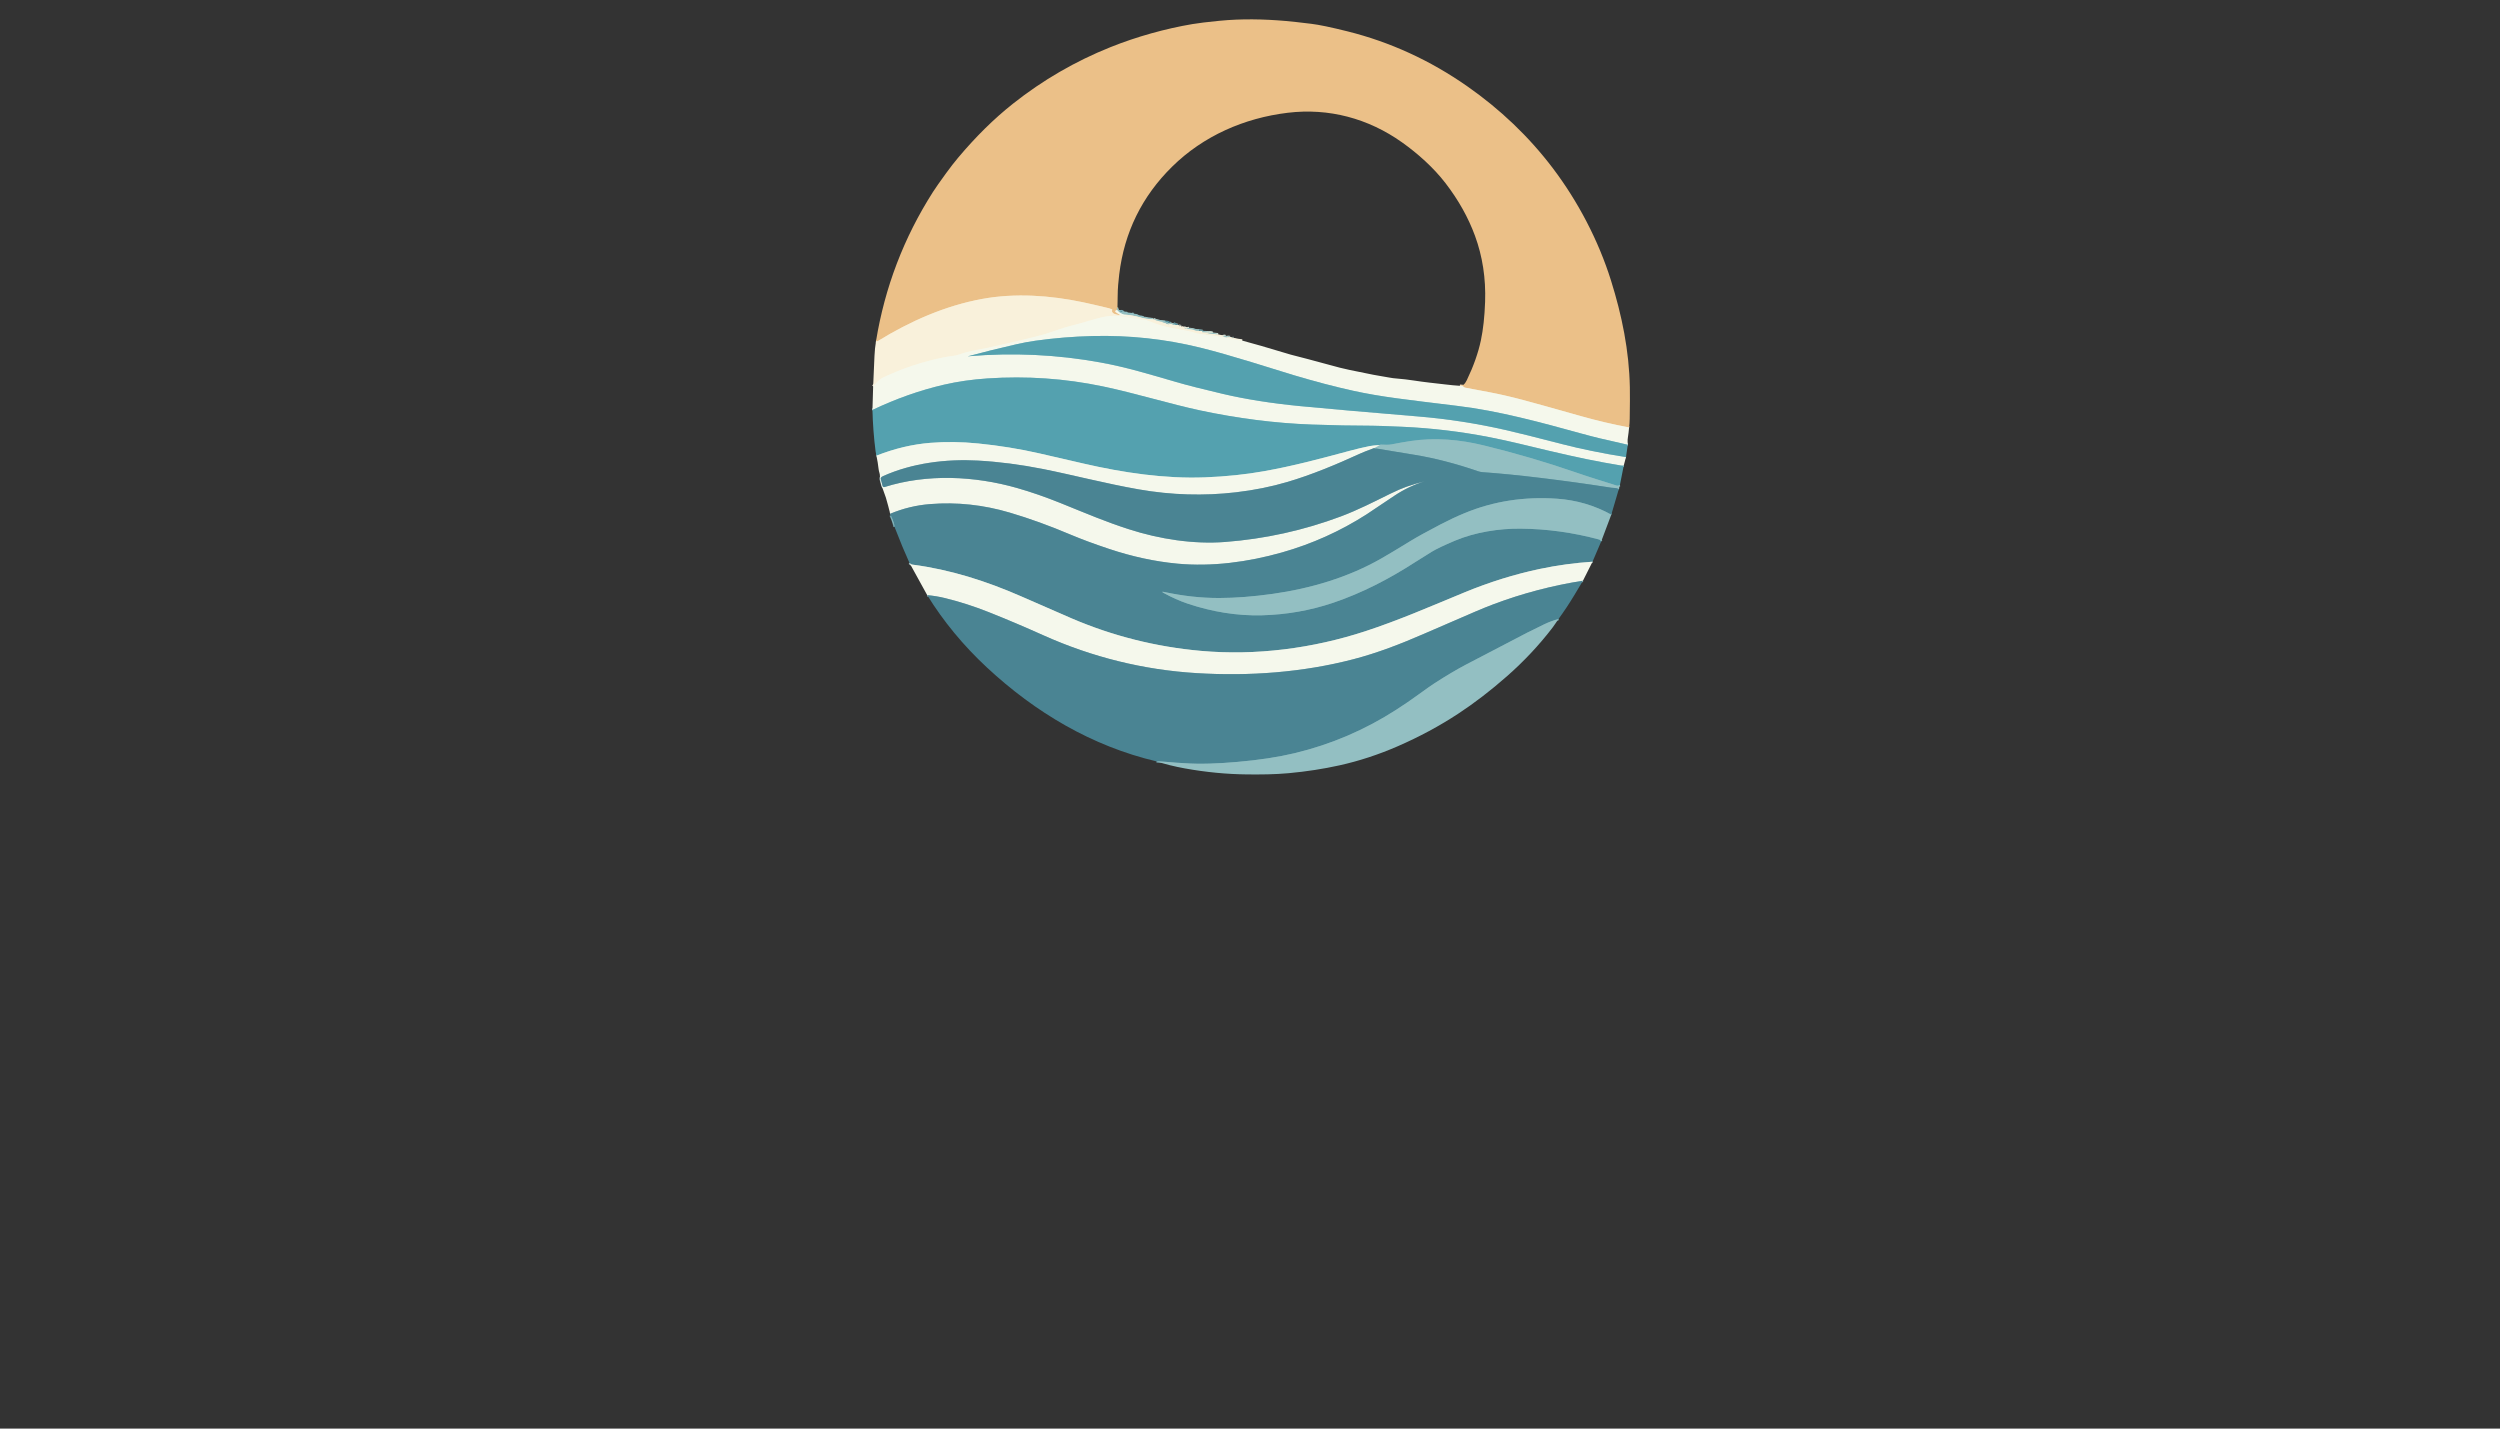 <?xml version="1.0" encoding="utf-8"?>
<svg xmlns="http://www.w3.org/2000/svg" width="490pt" height="280pt" viewBox="0 0 490 280" version="1.1" xmlns:xlink="http://www.w3.org/1999/xlink">
	<rect x="0" y="0" width="490" height="280" fill="#333333" stroke="none"/>
	<g id="surface2">
		<path vector-effect="non-scaling-stroke" d="M 319.303 83.778 Q 314.565 82.89 309.922 81.577 Q 301.552 79.207 298.628 78.428 Q 294.886 77.428 291.67 76.832 Q 288.117 76.172 287.161 75.978 Q 286.929 75.931 286.77 75.732 Q 286.713 75.659 286.618 75.652 L 286.136 75.618" style="fill:none;stroke-width:0.50;stroke:#f0dcba;"/>
		<path vector-effect="non-scaling-stroke" d="M 219.023 60.233 L 218.829 60.58 Q 218.78 60.663 218.863 60.612 L 218.905 60.584 Q 219.03 60.504 218.979 60.642 L 218.935 60.758" style="fill:none;stroke-width:0.50;stroke:#bfc0a5;"/>
		<path vector-effect="non-scaling-stroke" d="M 218.935 60.758 Q 218.586 60.834 218.601 61.06 C 218.605 61.109 218.632 61.153 218.674 61.179 L 219.618 61.783" style="fill:none;stroke-width:0.50;stroke:#f0dcba;"/>
		<path vector-effect="non-scaling-stroke" d="M 219.618 61.783 C 219.047 61.722 217.706 61.544 217.991 60.743 Q 218.023 60.656 217.935 60.621 Q 217.514 60.453 217.347 60.413 Q 214.107 59.631 212.266 59.242 C 205.823 57.884 198.98 57.406 192.519 58.589 C 185.287 59.914 178.392 62.942 172.072 66.841 Q 171.951 66.917 171.698 66.869" style="fill:none;stroke-width:0.50;stroke:#f2d9b2;"/>
		<path vector-effect="non-scaling-stroke" d="M 226.035 62.572 Q 224.646 62.538 223.762 62.283 Q 221.817 61.72 220.301 61.669" style="fill:none;stroke-width:0.50;stroke:#c6d8cf;"/>
		<path vector-effect="non-scaling-stroke" d="M 220.301 61.669 Q 219.44 61.377 218.935 60.758" style="fill:none;stroke-width:0.50;stroke:#c4dcd7;"/>
		<path vector-effect="non-scaling-stroke" d="M 220.301 61.669 C 221.089 61.961 222.113 62.08 222.719 62.223 C 223.62 62.433 224.233 62.543 224.969 62.82 C 226.05 63.23 227.06 63.619 228.168 63.908 C 230.329 64.469 232.617 64.67 234.173 65.192 Q 234.634 65.346 235.093 65.403 Q 237.447 65.687 239.779 66.044" style="fill:none;stroke-width:0.50;stroke:#f7f5e4;"/>
		<path vector-effect="non-scaling-stroke" d="M 239.779 66.044 L 240.432 66.095" style="fill:none;stroke-width:0.50;stroke:#c4dcd7;"/>
		<path vector-effect="non-scaling-stroke" d="M 240.432 66.095 Q 241.934 66.588 243.475 66.755" style="fill:none;stroke-width:0.50;stroke:#f7f5e4;"/>
		<path vector-effect="non-scaling-stroke" d="M 319.047 87.176 Q 316.32 86.571 313.615 85.926 Q 311.915 85.52 309.947 84.977 C 302.024 82.793 293.799 80.534 285.591 79.547 Q 277.852 78.617 273.91 78.088 Q 269.056 77.435 265.281 76.604 Q 259.843 75.409 253.5 73.512 C 249.822 72.409 241.346 69.637 235.214 68.131 Q 224.9 65.594 214.126 65.864 Q 208.523 66.004 202.949 66.782 Q 201.141 67.034 199.222 67.476 Q 193.825 68.719 189.977 69.766 L 189.785 69.78 Q 189.772 69.782 189.78 69.795 Q 189.783 69.801 189.789 69.806 Q 189.806 69.827 189.844 69.823 Q 202.89 68.712 215.685 71.04 C 220.761 71.962 225.251 73.341 230.501 74.866 Q 233.772 75.817 239.65 77.196 Q 246.399 78.782 254.887 79.604 Q 262.255 80.317 278.017 81.63 Q 286.533 82.338 295.042 84.268 Q 298.514 85.055 306.168 87.043 Q 311.674 88.472 318.688 89.597" style="fill:none;stroke-width:0.50;stroke:#a5cdce;"/>
		<path vector-effect="non-scaling-stroke" d="M 318.255 91.248 Q 317.984 91.288 317.758 91.25 C 312.973 90.457 309.255 89.682 303.513 88.333 C 299.704 87.436 295.939 86.468 292.095 85.715 Q 283.506 84.032 274.834 83.647 Q 270.349 83.448 269.001 83.444 Q 263.334 83.437 257.141 83.213 C 249.816 82.951 242.487 81.983 235.288 80.454 C 229.376 79.198 222.54 77.073 216.162 75.735 Q 205.03 73.402 193.538 74.172 Q 188.996 74.477 185.002 75.403 Q 177.952 77.039 171 80.348" style="fill:none;stroke-width:0.50;stroke:#a5cdce;"/>
		<path vector-effect="non-scaling-stroke" d="M 219.618 61.783 L 224.168 62.617 Q 224.208 62.625 224.2 62.667 L 224.2 62.669 Q 224.191 62.71 224.151 62.703 Q 221.998 62.316 220.193 62.054 Q 218.22 61.767 216.759 62.035 Q 215.306 62.299 212.769 63.078 C 211.035 63.612 209.263 63.968 207.552 64.57 Q 205.573 65.266 204.929 65.452 Q 201.782 66.359 193.661 68.165 Q 193.646 68.167 191.147 68.649 Q 189.307 69.006 188.222 69.421 C 187.271 69.787 186.347 69.778 185.228 69.998 Q 178.855 71.258 173.095 73.994 C 172.313 74.366 171.732 75.094 171.137 75.709" style="fill:none;stroke-width:0.50;stroke:#f7f5e4;"/>
		<path vector-effect="non-scaling-stroke" d="M 226.06 62.553 Q 227.081 63.041 228.181 63.075 Q 228.185 63.075 228.183 63.082 Q 228.181 63.084 228.181 63.088 Q 228.181 63.092 228.177 63.092 C 228.075 63.096 227.987 63.092 227.896 63.061 Q 227.849 63.044 227.847 63.088 Q 227.845 63.097 227.864 63.133 C 227.881 63.171 227.919 63.194 227.959 63.196 Q 228.35 63.217 228.6 63.405 C 228.786 63.545 229.035 63.549 229.228 63.566 Q 229.228 63.564 229.23 63.564 Q 229.221 63.564 229.211 63.56 Q 229.185 63.547 229.177 63.547 L 228.763 63.456 Q 228.602 63.42 228.765 63.393 Q 229.221 63.318 229.558 63.483 Q 230.012 63.705 230.251 63.625" style="fill:none;stroke-width:0.50;stroke:#c6d8cf;"/>
		<path vector-effect="non-scaling-stroke" d="M 230.251 63.625 L 230.919 63.701" style="fill:none;stroke-width:0.50;stroke:#a2bbb7;"/>
		<path vector-effect="non-scaling-stroke" d="M 233.074 64.285 L 232.552 64.418 C 232.495 64.433 232.435 64.408 232.402 64.357 Q 232.332 64.245 232.256 64.238 Q 231.985 64.209 232.224 64.338 Q 232.556 64.519 232.9 64.501 C 233.201 64.486 233.395 64.511 233.657 64.549 Q 233.827 64.572 234.186 64.727 Q 234.575 64.894 235.051 64.847" style="fill:none;stroke-width:0.50;stroke:#c6d8cf;"/>
		<path vector-effect="non-scaling-stroke" d="M 235.051 64.847 L 235.713 64.854" style="fill:none;stroke-width:0.50;stroke:#a2bbb7;"/>
		<path vector-effect="non-scaling-stroke" d="M 235.713 64.854 Q 235.687 64.959 235.611 65.031 Q 235.539 65.095 235.635 65.099 L 237.5 65.154" style="fill:none;stroke-width:0.50;stroke:#c6d8cf;"/>
		<path vector-effect="non-scaling-stroke" d="M 237.749 65.207 L 236.637 65.321 C 236.637 65.321 236.637 65.321 236.637 65.321 C 236.637 65.323 236.637 65.323 236.637 65.323 L 238.755 65.53" style="fill:none;stroke-width:0.50;stroke:#c6d8cf;"/>
		<path vector-effect="non-scaling-stroke" d="M 240.159 65.85 Q 239.927 65.809 239.779 65.873 Q 239.663 65.924 239.791 65.932 Q 239.976 65.941 240.117 65.962 Q 240.297 65.987 240.109 65.989 Q 239.982 65.991 239.779 66.044" style="fill:none;stroke-width:0.50;stroke:#c6d8cf;"/>
		<path vector-effect="non-scaling-stroke" d="M 240.785 66.008 Q 240.787 66.025 240.789 66.042" style="fill:none;stroke-width:0.50;stroke:#6fa2ab;"/>
		<path vector-effect="non-scaling-stroke" d="M 240.789 66.042 Q 240.57 66.033 240.432 66.095" style="fill:none;stroke-width:0.50;stroke:#c6d8cf;"/>
		<path vector-effect="non-scaling-stroke" d="M 240.789 66.042 Q 240.925 66.015 241.058 66.082" style="fill:none;stroke-width:0.50;stroke:#a2bbb7;"/>
		<path vector-effect="non-scaling-stroke" d="M 241.546 66.22 L 241.722 66.272" style="fill:none;stroke-width:0.50;stroke:#a2bbb7;"/>
		<path vector-effect="non-scaling-stroke" d="M 317.502 95.069 L 317.111 95.196 Q 317.026 95.223 316.941 95.196 C 313.859 94.221 311.824 93.614 308.839 92.585 Q 300.081 89.563 290.83 87.303 C 286.09 86.144 281.309 85.721 276.486 86.44 Q 274.874 86.681 272.764 87.093 C 272.136 87.214 271.451 87.176 270.806 87.144 Q 270.46 87.127 270.434 87.229" style="fill:none;stroke-width:0.50;stroke:#74b0b9;"/>
		<path vector-effect="non-scaling-stroke" d="M 270.434 87.229 Q 269.108 87.305 268.474 87.432 Q 266.634 87.797 264.474 88.379 C 258.76 89.922 253.525 91.322 247.788 92.35 Q 242.377 93.32 236.178 93.562 C 228.365 93.868 220.153 92.659 212.414 90.87 Q 205.679 89.312 203.74 88.87 Q 197.906 87.539 191.738 86.922 Q 186.848 86.43 182.346 86.797 Q 177.069 87.224 171.78 89.311" style="fill:none;stroke-width:0.50;stroke:#a5cdce;"/>
		<path vector-effect="non-scaling-stroke" d="M 235.025 64.558 Q 235.081 64.771 235.051 64.847" style="fill:none;stroke-width:0.50;stroke:#6fa2ab;"/>
		<path vector-effect="non-scaling-stroke" d="M 228.54 62.959 Q 228.481 63.029 228.374 63.039 Q 228.321 63.044 228.374 63.056 Q 228.445 63.071 228.553 63.105 C 228.695 63.151 228.803 63.099 228.965 63.19 Q 229.092 63.263 228.947 63.287 Q 228.873 63.299 228.832 63.31 Q 228.72 63.34 228.837 63.333 L 229.45 63.295" style="fill:none;stroke-width:0.50;stroke:#6fa2ab;"/>
		<path vector-effect="non-scaling-stroke" d="M 230.035 63.416 Q 230.636 63.577 230.251 63.625" style="fill:none;stroke-width:0.50;stroke:#6fa2ab;"/>
		<path vector-effect="non-scaling-stroke" d="M 317.286 95.87 Q 316.958 95.678 316.552 95.649 Q 315.859 95.6 315.85 95.598 Q 309.035 94.532 301.92 93.667 Q 295.573 92.896 290.591 92.547 C 290.35 92.53 289.997 92.464 289.809 92.399 Q 283.243 90.14 277.389 89.168 Q 273.382 88.504 269.292 87.834" style="fill:none;stroke-width:0.50;stroke:#6fa2ab;"/>
		<path vector-effect="non-scaling-stroke" d="M 269.292 87.834 L 270.434 87.229" style="fill:none;stroke-width:0.50;stroke:#c4dcd7;"/>
		<path vector-effect="non-scaling-stroke" d="M 269.292 87.834 Q 267.423 88.521 266.641 88.88 C 261.843 91.079 257.09 93.056 252.349 94.458 Q 247.581 95.87 242.246 96.492 Q 232.778 97.596 223.206 95.921 C 216.698 94.782 210.291 93.096 204.468 91.935 Q 197.835 90.614 191.641 90.274 C 185.438 89.933 178.779 90.753 173.085 93.318 Q 172.73 93.477 172.632 93.672 C 172.609 93.72 172.603 93.773 172.615 93.822 L 172.986 95.247 C 173.03 95.414 173.203 95.509 173.368 95.458 C 181.701 92.83 191.024 93.274 199.342 95.646 Q 203.459 96.82 207.901 98.615 C 213.568 100.905 216.659 102.241 221.244 103.724 C 227.299 105.682 233.962 106.699 240.115 106.225 Q 251.823 105.326 262.793 101.224 C 266.136 99.973 269.303 98.346 272.5 96.769 Q 274.327 95.868 275.686 95.393 Q 277.499 94.762 279.366 94.3 Q 279.364 94.302 279.366 94.302 Q 279.355 94.304 279.342 94.304 Q 279.327 94.302 279.315 94.306 Q 276.094 95.295 273.28 97.181 Q 268.028 100.702 267.855 100.812 Q 260.128 105.764 251.265 108.28 C 244.598 110.173 237.487 111.113 230.731 110.473 Q 224.164 109.851 217.368 107.582 Q 212.932 106.1 209.828 104.785 Q 203.672 102.174 197.915 100.472 Q 190.155 98.177 182.317 98.799 Q 178.227 99.123 174.48 100.698" style="fill:none;stroke-width:0.50;stroke:#a0bec0;"/>
		<path vector-effect="non-scaling-stroke" d="M 315.814 100.873 Q 310.898 98.152 305.192 97.75 Q 295.547 97.072 287.092 100.562 Q 284.715 101.544 282.376 102.766 Q 278.266 104.916 276.359 106.092 Q 273.005 108.16 270.756 109.45 C 264.283 113.167 256.859 115.355 249.438 116.4 Q 243.756 117.199 238.99 117.21 C 235.334 117.218 231.865 116.81 228.175 116.03 Q 227.466 115.88 228.099 116.23 Q 230.463 117.535 232.812 118.324 C 237.506 119.897 242.452 120.736 247.376 120.599 Q 254.572 120.402 261.253 118.159 C 266.933 116.25 272.318 113.444 277.338 110.2 Q 278.866 109.213 280.602 108.155 Q 281.966 107.324 285.159 105.978 C 289.124 104.309 293.807 103.578 298.038 103.616 Q 305.769 103.683 313.376 105.73 Q 313.67 105.81 313.842 106.104" style="fill:none;stroke-width:0.50;stroke:#6fa2ab;"/>
		<path vector-effect="non-scaling-stroke" d="M 312.133 110.097 Q 306.864 110.445 301.83 111.507 C 296.791 112.572 291.864 114.12 287.068 116.099 C 280.336 118.878 274.16 121.576 267.577 123.73 C 257.297 127.092 246.2 128.541 235.374 127.572 Q 222.106 126.382 210.009 121.189 Q 208.931 120.728 200.137 116.88 C 193.335 113.903 186.279 111.634 178.809 110.663 C 178.57 110.631 178.434 110.496 178.263 110.344" style="fill:none;stroke-width:0.50;stroke:#a0bec0;"/>
		<path vector-effect="non-scaling-stroke" d="M 175.366 103.256 Q 175.108 102.081 174.578 101" style="fill:none;stroke-width:0.50;stroke:#6fa2ab;"/>
		<path vector-effect="non-scaling-stroke" d="M 310.262 113.82 Q 301.204 115.239 292.687 118.446 Q 291.088 119.049 289.172 119.87 Q 283.783 122.183 279.148 124.206 C 274.543 126.215 269.948 127.991 265.264 129.209 C 255.267 131.812 244.83 132.556 234.571 131.935 C 224.069 131.302 214.01 128.782 204.542 124.538 Q 198.925 122.016 193.766 119.969 Q 189.504 118.275 185.235 117.229 Q 183.517 116.806 181.733 116.651" style="fill:none;stroke-width:0.50;stroke:#a0bec0;"/>
		<path vector-effect="non-scaling-stroke" d="M 305.471 121.318 Q 303.991 121.728 302.68 122.356 Q 300.358 123.472 299.337 124.001 Q 291.278 128.173 287.242 130.309 Q 284.559 131.731 281.19 133.903 Q 280.243 134.516 278.088 136.083 Q 275.946 137.641 273.724 139.073 Q 264.442 145.057 253.774 147.617 Q 248.894 148.787 242.458 149.341 C 238.785 149.656 235.309 149.819 231.998 149.577 Q 231.262 149.523 230.558 149.489 Q 229.938 149.461 228.621 149.33 Q 227.653 149.233 226.676 149.231" style="fill:none;stroke-width:0.50;stroke:#6fa2ab;"/>
		<path vector-effect="non-scaling-stroke" d="M 220.021 61.049 C 220.021 61.02 219.912 60.997 219.777 60.997 C 219.643 60.997 219.535 61.022 219.535 61.052 C 219.535 61.081 219.643 61.103 219.778 61.103 C 219.912 61.103 220.021 61.079 220.021 61.049" style="fill:none;stroke-width:0.50;stroke:#6fa2ab;"/>
		<path vector-effect="non-scaling-stroke" d="M 231.308 63.897 C 231.308 63.877 231.279 63.862 231.244 63.862 C 231.209 63.862 231.182 63.879 231.182 63.899 C 231.182 63.919 231.211 63.934 231.246 63.934 C 231.281 63.934 231.308 63.917 231.308 63.897" style="fill:none;stroke-width:0.50;stroke:#c6d8cf;"/>
		<path d="M 319.303 83.778 Q 314.565 82.89 309.922 81.577 Q 301.552 79.207 298.628 78.428 Q 294.886 77.428 291.67 76.832 Q 288.117 76.172 287.161 75.978 Q 286.929 75.931 286.77 75.732 Q 286.713 75.659 286.618 75.652 L 286.136 75.618 Q 286.908 75.733 287.504 74.495 Q 289.475 70.394 290.257 66.697 Q 290.929 63.519 291.08 59.155 Q 291.319 52.266 289.096 46.213 Q 287.124 40.846 283.328 35.909 C 280.97 32.845 277.875 30.086 274.788 27.895 C 268.17 23.195 260.435 21.135 252.404 22.102 C 243.883 23.131 235.875 26.624 229.737 32.668 Q 220.865 41.407 219.366 53.784 Q 219.286 54.444 219.159 55.831 C 219.028 57.258 219.083 58.758 219.023 60.233 L 218.829 60.58 Q 218.78 60.663 218.863 60.612 L 218.905 60.584 Q 219.03 60.504 218.979 60.642 L 218.935 60.758 Q 218.586 60.834 218.601 61.06 C 218.605 61.109 218.632 61.153 218.674 61.179 L 219.618 61.783 C 219.047 61.722 217.706 61.544 217.991 60.743 Q 218.023 60.656 217.935 60.621 Q 217.514 60.453 217.347 60.413 Q 214.107 59.631 212.266 59.242 C 205.823 57.884 198.98 57.406 192.519 58.589 C 185.287 59.914 178.392 62.942 172.072 66.841 Q 171.951 66.917 171.698 66.869 Q 174.277 51.069 182.873 37.605 Q 183.589 36.488 185.452 33.923 Q 186.655 32.268 187.78 30.927 Q 192.995 24.713 198.553 20.315 Q 207.299 13.392 217.645 9.244 C 222.836 7.163 228.428 5.619 233.712 4.721 Q 235.474 4.421 239.035 4.074 C 243.331 3.655 247.657 3.735 252.028 4.114 Q 253.629 4.253 257.022 4.668 Q 259.308 4.945 264.103 6.144 Q 276.678 9.288 287.578 16.908 C 293.983 21.385 299.635 26.724 304.403 33.031 C 309.249 39.442 313.283 47.09 315.753 54.971 C 317.901 61.824 319.31 68.734 319.451 75.927 Q 319.491 77.951 319.424 82.04 Q 319.407 83.095 319.303 83.778 Z" style="fill:#ebc088;"/>
		<path d="M 219.618 61.783 L 224.168 62.617 Q 224.208 62.625 224.2 62.667 L 224.2 62.669 Q 224.191 62.71 224.151 62.703 Q 221.998 62.316 220.193 62.054 Q 218.22 61.767 216.759 62.035 Q 215.306 62.299 212.769 63.078 C 211.035 63.612 209.263 63.968 207.552 64.57 Q 205.573 65.266 204.929 65.452 Q 201.782 66.359 193.661 68.165 Q 193.646 68.167 191.147 68.649 Q 189.307 69.006 188.222 69.421 C 187.271 69.787 186.347 69.778 185.228 69.998 Q 178.855 71.258 173.095 73.994 C 172.313 74.366 171.732 75.094 171.137 75.709 Q 171.281 72.696 171.4 69.729 Q 171.459 68.285 171.698 66.869 Q 171.951 66.917 172.072 66.841 C 178.392 62.942 185.287 59.914 192.519 58.589 C 198.98 57.406 205.823 57.884 212.266 59.242 Q 214.107 59.631 217.347 60.413 Q 217.514 60.453 217.935 60.621 Q 218.023 60.656 217.991 60.743 C 217.706 61.544 219.047 61.722 219.618 61.783 Z" style="fill:#f9f1db;"/>
		<path d="M 219.023 60.233 Q 219.032 60.707 219.51 60.802 C 219.529 60.805 219.543 60.823 219.535 60.838 Q 219.529 60.847 219.524 60.853 Q 219.514 60.861 219.522 60.861 Q 219.575 60.864 219.635 60.861 Q 219.728 60.851 219.816 60.883 Q 220.603 61.156 220.943 61.1 Q 220.958 61.096 220.947 61.109 L 220.912 61.149 Q 220.89 61.174 220.922 61.179 Q 220.981 61.191 221.043 61.187 Q 221.087 61.183 221.045 61.219 Q 221.039 61.223 221.034 61.229 Q 221.019 61.24 221.036 61.242 Q 221.482 61.304 221.874 61.342 Q 221.901 61.346 221.926 61.323 Q 221.948 61.306 221.95 61.297 Q 221.96 61.261 221.922 61.255 L 221.831 61.242 Q 221.825 61.242 221.829 61.236 Q 221.831 61.234 221.831 61.232 Q 221.833 61.229 221.836 61.229 Q 222.037 61.257 222.233 61.329 Q 222.275 61.322 222.307 61.337 Q 222.369 61.371 222.288 61.375 Q 222.225 61.377 222.21 61.392 Q 222.155 61.449 222.239 61.466 Q 222.387 61.492 222.485 61.477 Q 222.491 61.475 222.491 61.481 Q 222.493 61.517 222.491 61.485 Q 222.491 61.483 222.489 61.483 L 222.222 61.523 Q 222.212 61.523 222.214 61.532 Q 222.261 61.828 222.216 61.545 Q 222.216 61.54 222.22 61.54 Q 222.781 61.439 223.204 61.758 Q 223.28 61.815 223.375 61.819 Q 223.796 61.838 224.159 61.98 Q 224.312 62.039 224.162 62.09 Q 224.151 62.094 224.113 62.09 C 224.107 62.09 224.104 62.084 224.104 62.08 C 224.104 62.075 224.107 62.071 224.113 62.071 Q 224.521 62.071 224.918 62.185 Q 224.948 62.192 224.938 62.217 Q 224.935 62.225 224.929 62.228 Q 224.919 62.236 224.927 62.236 C 225.318 62.259 225.648 62.304 225.988 62.373 Q 226.046 62.384 225.988 62.397 Q 225.963 62.405 225.936 62.416 Q 225.921 62.424 225.936 62.43 Q 226.048 62.473 226.035 62.572 Q 224.646 62.538 223.762 62.283 Q 221.817 61.72 220.301 61.669 Q 219.44 61.377 218.935 60.758 L 218.979 60.642 Q 219.03 60.504 218.905 60.584 L 218.863 60.612 Q 218.78 60.663 218.829 60.58 L 219.023 60.233 Z M 220.021 61.049 C 220.021 61.02 219.912 60.997 219.777 60.997 C 219.643 60.997 219.535 61.022 219.535 61.052 C 219.535 61.081 219.643 61.103 219.778 61.103 C 219.912 61.103 220.021 61.079 220.021 61.049 Z" style="fill:#93bfc2;"/>
		<path d="M 218.935 60.758 Q 219.44 61.377 220.301 61.669 C 221.089 61.961 222.113 62.08 222.719 62.223 C 223.62 62.433 224.233 62.543 224.969 62.82 C 226.05 63.23 227.06 63.619 228.168 63.908 C 230.329 64.469 232.617 64.67 234.173 65.192 Q 234.634 65.346 235.093 65.403 Q 237.447 65.687 239.779 66.044 L 240.432 66.095 Q 241.934 66.588 243.475 66.755 Q 246.289 67.488 252.979 69.508 Q 253.096 69.544 256.369 70.387 Q 257.817 70.761 259.75 71.299 Q 263.122 72.241 264.454 72.493 Q 266.584 72.899 268.22 73.261 C 269.548 73.555 270.887 73.736 272.27 73.997 Q 273.083 74.151 273.914 74.206 C 275.809 74.331 278.222 74.787 280.122 74.988 C 282.474 75.236 284.392 75.521 286.136 75.618 L 286.618 75.652 Q 286.713 75.659 286.77 75.732 Q 286.929 75.931 287.161 75.978 Q 288.117 76.172 291.67 76.832 Q 294.886 77.428 298.628 78.428 Q 301.552 79.207 309.922 81.577 Q 314.565 82.89 319.303 83.778 Q 319.223 84.748 319.056 85.835 Q 319.003 86.182 319.014 86.504 Q 319.03 86.884 319.047 87.176 Q 316.32 86.571 313.615 85.926 Q 311.915 85.52 309.947 84.977 C 302.024 82.793 293.799 80.534 285.591 79.547 Q 277.852 78.617 273.91 78.088 Q 269.056 77.435 265.281 76.604 Q 259.843 75.409 253.5 73.512 C 249.822 72.409 241.346 69.637 235.214 68.131 Q 224.9 65.594 214.126 65.864 Q 208.523 66.004 202.949 66.782 Q 201.141 67.034 199.222 67.476 Q 193.825 68.719 189.977 69.766 L 189.785 69.78 Q 189.772 69.782 189.78 69.795 Q 189.783 69.801 189.789 69.806 Q 189.806 69.827 189.844 69.823 Q 202.89 68.712 215.685 71.04 C 220.761 71.962 225.251 73.341 230.501 74.866 Q 233.772 75.817 239.65 77.196 Q 246.399 78.782 254.887 79.604 Q 262.255 80.317 278.017 81.63 Q 286.533 82.338 295.042 84.268 Q 298.514 85.055 306.168 87.043 Q 311.674 88.472 318.688 89.597 L 318.255 91.248 Q 317.984 91.288 317.758 91.25 C 312.973 90.457 309.255 89.682 303.513 88.333 C 299.704 87.436 295.939 86.468 292.095 85.715 Q 283.506 84.032 274.834 83.647 Q 270.349 83.448 269.001 83.444 Q 263.334 83.437 257.141 83.213 C 249.816 82.951 242.487 81.983 235.288 80.454 C 229.376 79.198 222.54 77.073 216.162 75.735 Q 205.03 73.402 193.538 74.172 Q 188.996 74.477 185.002 75.403 Q 177.952 77.039 171 80.348 L 171.137 75.709 C 171.732 75.094 172.313 74.366 173.095 73.994 Q 178.855 71.258 185.228 69.998 C 186.347 69.778 187.271 69.787 188.222 69.421 Q 189.307 69.006 191.147 68.649 Q 193.646 68.167 193.661 68.165 Q 201.782 66.359 204.929 65.452 Q 205.573 65.266 207.552 64.57 C 209.263 63.968 211.035 63.612 212.769 63.078 Q 215.306 62.299 216.759 62.035 Q 218.22 61.767 220.193 62.054 Q 221.998 62.316 224.151 62.703 Q 224.191 62.71 224.2 62.669 L 224.2 62.667 Q 224.208 62.625 224.168 62.617 L 219.618 61.783 L 218.674 61.179 C 218.632 61.153 218.605 61.109 218.601 61.06 Q 218.586 60.834 218.935 60.758 Z" style="fill:#f5f8ec;"/>
		<path d="M 220.301 61.669 Q 221.817 61.72 223.762 62.283 Q 224.646 62.538 226.035 62.572 Q 226.046 62.562 226.06 62.553 Q 227.081 63.041 228.181 63.075 Q 228.185 63.075 228.183 63.082 Q 228.181 63.084 228.181 63.088 Q 228.181 63.092 228.177 63.092 C 228.075 63.096 227.987 63.092 227.896 63.061 Q 227.849 63.044 227.847 63.088 Q 227.845 63.097 227.864 63.133 C 227.881 63.171 227.919 63.194 227.959 63.196 Q 228.35 63.217 228.6 63.405 C 228.786 63.545 229.035 63.549 229.228 63.566 Q 229.228 63.564 229.23 63.564 Q 229.221 63.564 229.211 63.56 Q 229.185 63.547 229.177 63.547 L 228.763 63.456 Q 228.602 63.42 228.765 63.393 Q 229.221 63.318 229.558 63.483 Q 230.012 63.705 230.251 63.625 L 230.919 63.701 L 231.422 63.86 Q 231.492 63.881 231.53 63.944 Q 231.59 64.04 231.733 63.987 Q 231.738 63.985 231.742 63.989 L 231.744 63.993 C 231.742 63.985 231.735 63.98 231.727 63.982 Q 231.642 63.993 231.632 63.951 C 231.628 63.93 231.645 63.913 231.666 63.919 L 233.074 64.285 L 232.552 64.418 C 232.495 64.433 232.435 64.408 232.402 64.357 Q 232.332 64.245 232.256 64.238 Q 231.985 64.209 232.224 64.338 Q 232.556 64.519 232.9 64.501 C 233.201 64.486 233.395 64.511 233.657 64.549 Q 233.827 64.572 234.186 64.727 Q 234.575 64.894 235.051 64.847 L 235.713 64.854 Q 235.687 64.959 235.611 65.031 Q 235.539 65.095 235.635 65.099 L 237.5 65.154 L 237.749 65.207 L 236.637 65.321 C 236.637 65.321 236.637 65.321 236.637 65.321 C 236.637 65.323 236.637 65.323 236.637 65.323 L 238.755 65.53 L 240.159 65.85 Q 239.927 65.809 239.779 65.873 Q 239.663 65.924 239.791 65.932 Q 239.976 65.941 240.117 65.962 Q 240.297 65.987 240.109 65.989 Q 239.982 65.991 239.779 66.044 Q 237.447 65.687 235.093 65.403 Q 234.634 65.346 234.173 65.192 C 232.617 64.67 230.329 64.469 228.168 63.908 C 227.06 63.619 226.05 63.23 224.969 62.82 C 224.233 62.543 223.62 62.433 222.719 62.223 C 222.113 62.08 221.089 61.961 220.301 61.669 Z M 231.308 63.897 C 231.308 63.877 231.279 63.862 231.244 63.862 C 231.209 63.862 231.182 63.879 231.182 63.899 C 231.182 63.919 231.211 63.934 231.246 63.934 C 231.281 63.934 231.308 63.917 231.308 63.897 Z" style="fill:#f9f1db;"/>
		<path d="M 228.54 62.959 Q 228.481 63.029 228.374 63.039 Q 228.321 63.044 228.374 63.056 Q 228.445 63.071 228.553 63.105 C 228.695 63.151 228.803 63.099 228.965 63.19 Q 229.092 63.263 228.947 63.287 Q 228.873 63.299 228.832 63.31 Q 228.72 63.34 228.837 63.333 L 229.45 63.295 L 230.035 63.416 Q 230.636 63.577 230.251 63.625 Q 230.012 63.705 229.558 63.483 Q 229.221 63.318 228.765 63.393 Q 228.602 63.42 228.763 63.456 L 229.177 63.547 Q 229.185 63.547 229.211 63.56 Q 229.221 63.564 229.23 63.564 Q 229.228 63.564 229.228 63.566 C 229.035 63.549 228.786 63.545 228.6 63.405 Q 228.35 63.217 227.959 63.196 C 227.919 63.194 227.881 63.171 227.864 63.133 Q 227.845 63.097 227.847 63.088 Q 227.849 63.044 227.896 63.061 C 227.987 63.092 228.075 63.096 228.177 63.092 Q 228.181 63.092 228.181 63.088 Q 228.181 63.084 228.183 63.082 Q 228.185 63.075 228.181 63.075 Q 227.081 63.041 226.06 62.553 Q 227.247 62.642 228.38 62.915 Q 228.392 62.919 228.382 62.921 Q 228.369 62.923 228.357 62.93 Q 228.335 62.948 228.367 62.949 L 228.54 62.959 Z" style="fill:#93bfc2;"/>
		<path d="M 229.45 63.295 L 228.837 63.333 Q 228.72 63.34 228.832 63.31 Q 228.873 63.299 228.947 63.287 Q 229.092 63.263 228.965 63.19 C 228.803 63.099 228.695 63.151 228.553 63.105 Q 228.445 63.071 228.374 63.056 Q 228.321 63.044 228.374 63.039 Q 228.481 63.029 228.54 62.959 Q 228.866 63.006 229.196 63.01 C 229.204 63.01 229.211 63.016 229.213 63.022 C 229.215 63.027 229.213 63.033 229.205 63.033 Q 229.196 63.033 229.194 63.041 Q 229.19 63.05 229.171 63.048 Q 229.086 63.033 229.037 63.073 Q 228.965 63.13 229.057 63.126 Q 229.298 63.118 229.45 63.295 Z" style="fill:#4a8493;"/>
		<path d="M 230.919 63.701 L 230.251 63.625 Q 230.636 63.577 230.035 63.416 Q 230.291 63.312 230.431 63.414 Q 230.503 63.469 230.594 63.481 L 231.135 63.558 Q 231.15 63.56 231.135 63.572 Q 231.133 63.574 231.131 63.576 Q 231.127 63.579 231.122 63.579 Q 230.991 63.568 230.847 63.505 C 230.828 63.498 230.812 63.507 230.814 63.53 C 230.814 63.553 230.831 63.579 230.85 63.593 Q 230.904 63.631 230.919 63.701 Z M 230.198 63.424 Q 230.24 63.445 230.274 63.422 Q 230.23 63.407 230.198 63.424 Z" style="fill:#4a8493;"/>
		<path d="M 233.074 64.285 L 235.025 64.558 Q 235.081 64.771 235.051 64.847 Q 234.575 64.894 234.186 64.727 Q 233.827 64.572 233.657 64.549 C 233.395 64.511 233.201 64.486 232.9 64.501 Q 232.556 64.519 232.224 64.338 Q 231.985 64.209 232.256 64.238 Q 232.332 64.245 232.402 64.357 C 232.435 64.408 232.495 64.433 232.552 64.418 L 233.074 64.285 Z" style="fill:#93bfc2;"/>
		<path d="M 235.713 64.854 L 235.051 64.847 Q 235.081 64.771 235.025 64.558 Q 235.252 64.661 235.362 64.803 Q 235.383 64.828 235.413 64.814 Q 235.45 64.799 235.459 64.796 Q 235.489 64.784 235.47 64.758 Q 235.398 64.657 235.381 64.638 Q 235.178 64.416 235.419 64.587 Q 235.696 64.786 236 64.803 C 236.002 64.803 236.002 64.805 236.002 64.805 C 236.002 64.807 236.002 64.809 236 64.809 L 235.713 64.854 Z" style="fill:#4a8493;"/>
		<path d="M 237.5 65.154 L 235.635 65.099 Q 235.539 65.095 235.611 65.031 Q 235.687 64.959 235.713 64.854 L 237.5 65.154 Z" style="fill:#93bfc2;"/>
		<path d="M 238.755 65.53 L 236.637 65.323 C 236.637 65.323 236.637 65.323 236.637 65.321 C 236.637 65.321 236.637 65.321 236.637 65.321 L 237.749 65.207 L 238.755 65.53 Z" style="fill:#93bfc2;"/>
		<path d="M 319.047 87.176 L 318.688 89.597 Q 311.674 88.472 306.168 87.043 Q 298.514 85.055 295.042 84.268 Q 286.533 82.338 278.017 81.63 Q 262.255 80.317 254.887 79.604 Q 246.399 78.782 239.65 77.196 Q 233.772 75.817 230.501 74.866 C 225.251 73.341 220.761 71.962 215.685 71.04 Q 202.89 68.712 189.844 69.823 Q 189.806 69.827 189.789 69.806 Q 189.783 69.801 189.78 69.795 Q 189.772 69.782 189.785 69.78 L 189.977 69.766 Q 193.825 68.719 199.222 67.476 Q 201.141 67.034 202.949 66.782 Q 208.523 66.004 214.126 65.864 Q 224.9 65.594 235.214 68.131 C 241.346 69.637 249.822 72.409 253.5 73.512 Q 259.843 75.409 265.281 76.604 Q 269.056 77.435 273.91 78.088 Q 277.852 78.617 285.591 79.547 C 293.799 80.534 302.024 82.793 309.947 84.977 Q 311.915 85.52 313.615 85.926 Q 316.32 86.571 319.047 87.176 Z" style="fill:#54a1af;"/>
		<path d="M 240.159 65.85 L 240.785 66.008 Q 240.787 66.025 240.789 66.042 Q 240.57 66.033 240.432 66.095 L 239.779 66.044 Q 239.982 65.991 240.109 65.989 Q 240.297 65.987 240.117 65.962 Q 239.976 65.941 239.791 65.932 Q 239.663 65.924 239.779 65.873 Q 239.927 65.809 240.159 65.85 Z" style="fill:#93bfc2;"/>
		<path d="M 240.789 66.042 Q 240.925 66.015 241.058 66.082 L 241.546 66.22 L 241.722 66.272 L 243.475 66.755 Q 241.934 66.588 240.432 66.095 Q 240.57 66.033 240.789 66.042 Z" style="fill:#f9f1db;"/>
		<path d="M 241.058 66.082 Q 240.925 66.015 240.789 66.042 Q 240.787 66.025 240.785 66.008 Q 240.993 66.002 241.058 66.082 Z" style="fill:#4a8493;"/>
		<path d="M 241.722 66.272 L 241.546 66.22 Q 241.724 66.2 241.722 66.272 Z" style="fill:#4a8493;"/>
		<path d="M 318.255 91.248 L 317.502 95.069 L 317.111 95.196 Q 317.026 95.223 316.941 95.196 C 313.859 94.221 311.824 93.614 308.839 92.585 Q 300.081 89.563 290.83 87.303 C 286.09 86.144 281.309 85.721 276.486 86.44 Q 274.874 86.681 272.764 87.093 C 272.136 87.214 271.451 87.176 270.806 87.144 Q 270.46 87.127 270.434 87.229 Q 269.108 87.305 268.474 87.432 Q 266.634 87.797 264.474 88.379 C 258.76 89.922 253.525 91.322 247.788 92.35 Q 242.377 93.32 236.178 93.562 C 228.365 93.868 220.153 92.659 212.414 90.87 Q 205.679 89.312 203.74 88.87 Q 197.906 87.539 191.738 86.922 Q 186.848 86.43 182.346 86.797 Q 177.069 87.224 171.78 89.311 Q 171.656 88.815 171.611 88.447 Q 171.099 84.435 171 80.348 Q 177.952 77.039 185.002 75.403 Q 188.996 74.477 193.538 74.172 Q 205.03 73.402 216.162 75.735 C 222.54 77.073 229.376 79.198 235.288 80.454 C 242.487 81.983 249.816 82.951 257.141 83.213 Q 263.334 83.437 269.001 83.444 Q 270.349 83.448 274.834 83.647 Q 283.506 84.032 292.095 85.715 C 295.939 86.468 299.704 87.436 303.513 88.333 C 309.255 89.682 312.973 90.457 317.758 91.25 Q 317.984 91.288 318.255 91.248 Z" style="fill:#54a1af;"/>
		<path d="M 317.502 95.069 L 317.286 95.87 Q 316.958 95.678 316.552 95.649 Q 315.859 95.6 315.85 95.598 Q 309.035 94.532 301.92 93.667 Q 295.573 92.896 290.591 92.547 C 290.35 92.53 289.997 92.464 289.809 92.399 Q 283.243 90.14 277.389 89.168 Q 273.382 88.504 269.292 87.834 L 270.434 87.229 Q 270.46 87.127 270.806 87.144 C 271.451 87.176 272.136 87.214 272.764 87.093 Q 274.874 86.681 276.486 86.44 C 281.309 85.721 286.09 86.144 290.83 87.303 Q 300.081 89.563 308.839 92.585 C 311.824 93.614 313.859 94.221 316.941 95.196 Q 317.026 95.223 317.111 95.196 L 317.502 95.069 Z" style="fill:#93bfc2;"/>
		<path d="M 270.434 87.229 L 269.292 87.834 Q 267.423 88.521 266.641 88.88 C 261.843 91.079 257.09 93.056 252.349 94.458 Q 247.581 95.87 242.246 96.492 Q 232.778 97.596 223.206 95.921 C 216.698 94.782 210.291 93.096 204.468 91.935 Q 197.835 90.614 191.641 90.274 C 185.438 89.933 178.779 90.753 173.085 93.318 Q 172.73 93.477 172.632 93.672 C 172.609 93.72 172.603 93.773 172.615 93.822 L 172.986 95.247 C 173.03 95.414 173.203 95.509 173.368 95.458 C 181.701 92.83 191.024 93.274 199.342 95.646 Q 203.459 96.82 207.901 98.615 C 213.568 100.905 216.659 102.241 221.244 103.724 C 227.299 105.682 233.962 106.699 240.115 106.225 Q 251.823 105.326 262.793 101.224 C 266.136 99.973 269.303 98.346 272.5 96.769 Q 274.327 95.868 275.686 95.393 Q 277.499 94.762 279.366 94.3 Q 279.364 94.302 279.366 94.302 Q 279.355 94.304 279.342 94.304 Q 279.327 94.302 279.315 94.306 Q 276.094 95.295 273.28 97.181 Q 268.028 100.702 267.855 100.812 Q 260.128 105.764 251.265 108.28 C 244.598 110.173 237.487 111.113 230.731 110.473 Q 224.164 109.851 217.368 107.582 Q 212.932 106.1 209.828 104.785 Q 203.672 102.174 197.915 100.472 Q 190.155 98.177 182.317 98.799 Q 178.227 99.123 174.48 100.698 Q 174.112 99.188 173.635 97.547 Q 173.523 97.165 173.148 96.173 C 172.806 95.276 172.442 94.143 172.463 93.284 C 172.472 92.832 172.273 92.502 172.222 92.048 Q 172.057 90.606 171.78 89.311 Q 177.069 87.224 182.346 86.797 Q 186.848 86.43 191.738 86.922 Q 197.906 87.539 203.74 88.87 Q 205.679 89.312 212.414 90.87 C 220.153 92.659 228.365 93.868 236.178 93.562 Q 242.377 93.32 247.788 92.35 C 253.525 91.322 258.76 89.922 264.474 88.379 Q 266.634 87.797 268.474 87.432 Q 269.108 87.305 270.434 87.229 Z" style="fill:#f5f8ec;"/>
		<path d="M 269.292 87.834 Q 273.382 88.504 277.389 89.168 Q 283.243 90.14 289.809 92.399 C 289.997 92.464 290.35 92.53 290.591 92.547 Q 295.573 92.896 301.92 93.667 Q 309.035 94.532 315.85 95.598 Q 315.859 95.6 316.552 95.649 Q 316.958 95.678 317.286 95.87 L 315.814 100.873 Q 310.898 98.152 305.192 97.75 Q 295.547 97.072 287.092 100.562 Q 284.715 101.544 282.376 102.766 Q 278.266 104.916 276.359 106.092 Q 273.005 108.16 270.756 109.45 C 264.283 113.167 256.859 115.355 249.438 116.4 Q 243.756 117.199 238.99 117.21 C 235.334 117.218 231.865 116.81 228.175 116.03 Q 227.466 115.88 228.099 116.23 Q 230.463 117.535 232.812 118.324 C 237.506 119.897 242.452 120.736 247.376 120.599 Q 254.572 120.402 261.253 118.159 C 266.933 116.25 272.318 113.444 277.338 110.2 Q 278.866 109.213 280.602 108.155 Q 281.966 107.324 285.159 105.978 C 289.124 104.309 293.807 103.578 298.038 103.616 Q 305.769 103.683 313.376 105.73 Q 313.67 105.81 313.842 106.104 L 312.133 110.097 Q 306.864 110.445 301.83 111.507 C 296.791 112.572 291.864 114.12 287.068 116.099 C 280.336 118.878 274.16 121.576 267.577 123.73 C 257.297 127.092 246.2 128.541 235.374 127.572 Q 222.106 126.382 210.009 121.189 Q 208.931 120.728 200.137 116.88 C 193.335 113.903 186.279 111.634 178.809 110.663 C 178.57 110.631 178.434 110.496 178.263 110.344 Q 176.872 107.276 175.409 103.485 Q 175.343 103.311 175.366 103.256 Q 175.108 102.081 174.578 101 Q 174.533 101.036 174.48 100.698 Q 178.227 99.123 182.317 98.799 Q 190.155 98.177 197.915 100.472 Q 203.672 102.174 209.828 104.785 Q 212.932 106.1 217.368 107.582 Q 224.164 109.851 230.731 110.473 C 237.487 111.113 244.598 110.173 251.265 108.28 Q 260.128 105.764 267.855 100.812 Q 268.028 100.702 273.28 97.181 Q 276.094 95.295 279.315 94.306 Q 279.327 94.302 279.342 94.304 Q 279.355 94.304 279.366 94.302 Q 279.364 94.302 279.366 94.3 Q 277.499 94.762 275.686 95.393 Q 274.327 95.868 272.5 96.769 C 269.303 98.346 266.136 99.973 262.793 101.224 Q 251.823 105.326 240.115 106.225 C 233.962 106.699 227.299 105.682 221.244 103.724 C 216.659 102.241 213.568 100.905 207.901 98.615 Q 203.459 96.82 199.342 95.646 C 191.024 93.274 181.701 92.83 173.368 95.458 C 173.203 95.509 173.03 95.414 172.986 95.247 L 172.615 93.822 C 172.603 93.773 172.609 93.72 172.632 93.672 Q 172.73 93.477 173.085 93.318 C 178.779 90.753 185.438 89.933 191.641 90.274 Q 197.835 90.614 204.468 91.935 C 210.291 93.096 216.698 94.782 223.206 95.921 Q 232.778 97.596 242.246 96.492 Q 247.581 95.87 252.349 94.458 C 257.09 93.056 261.843 91.079 266.641 88.88 Q 267.423 88.521 269.292 87.834 Z" style="fill:#4a8493;"/>
		<path d="M 315.814 100.873 L 313.842 106.104 Q 313.67 105.81 313.376 105.73 Q 305.769 103.683 298.038 103.616 C 293.807 103.578 289.124 104.309 285.159 105.978 Q 281.966 107.324 280.602 108.155 Q 278.866 109.213 277.338 110.2 C 272.318 113.444 266.933 116.25 261.253 118.159 Q 254.572 120.402 247.376 120.599 C 242.452 120.736 237.506 119.897 232.812 118.324 Q 230.463 117.535 228.099 116.23 Q 227.466 115.88 228.175 116.03 C 231.865 116.81 235.334 117.218 238.99 117.21 Q 243.756 117.199 249.438 116.4 C 256.859 115.355 264.283 113.167 270.756 109.45 Q 273.005 108.16 276.359 106.092 Q 278.266 104.916 282.376 102.766 Q 284.715 101.544 287.092 100.562 Q 295.547 97.072 305.192 97.75 Q 310.898 98.152 315.814 100.873 Z" style="fill:#93bfc2;"/>
		<path d="M 175.366 103.256 Q 174.842 102.176 174.578 101 Q 175.108 102.081 175.366 103.256 Z" style="fill:#93bfc2;"/>
		<path d="M 312.133 110.097 L 310.262 113.82 Q 301.204 115.239 292.687 118.446 Q 291.088 119.049 289.172 119.87 Q 283.783 122.183 279.148 124.206 C 274.543 126.215 269.948 127.991 265.264 129.209 C 255.267 131.812 244.83 132.556 234.571 131.935 C 224.069 131.302 214.01 128.782 204.542 124.538 Q 198.925 122.016 193.766 119.969 Q 189.504 118.275 185.235 117.229 Q 183.517 116.806 181.733 116.651 L 178.263 110.344 C 178.434 110.496 178.57 110.631 178.809 110.663 C 186.279 111.634 193.335 113.903 200.137 116.88 Q 208.931 120.728 210.009 121.189 Q 222.106 126.382 235.374 127.572 C 246.2 128.541 257.297 127.092 267.577 123.73 C 274.16 121.576 280.336 118.878 287.068 116.099 C 291.864 114.12 296.791 112.572 301.83 111.507 Q 306.864 110.445 312.133 110.097 Z" style="fill:#f5f8ec;"/>
		<path d="M 310.262 113.82 Q 309.387 115.287 308.577 116.634 Q 307.103 119.085 305.471 121.318 Q 303.991 121.728 302.68 122.356 Q 300.358 123.472 299.337 124.001 Q 291.278 128.173 287.242 130.309 Q 284.559 131.731 281.19 133.903 Q 280.243 134.516 278.088 136.083 Q 275.946 137.641 273.724 139.073 Q 264.442 145.057 253.774 147.617 Q 248.894 148.787 242.458 149.341 C 238.785 149.656 235.309 149.819 231.998 149.577 Q 231.262 149.523 230.558 149.489 Q 229.938 149.461 228.621 149.33 Q 227.653 149.233 226.676 149.231 C 214.05 146.26 202.92 139.652 193.426 130.816 Q 186.505 124.373 181.733 116.651 Q 183.517 116.806 185.235 117.229 Q 189.504 118.275 193.766 119.969 Q 198.925 122.016 204.542 124.538 C 214.01 128.782 224.069 131.302 234.571 131.935 C 244.83 132.556 255.267 131.812 265.264 129.209 C 269.948 127.991 274.543 126.215 279.148 124.206 Q 283.783 122.183 289.172 119.87 Q 291.088 119.049 292.687 118.446 Q 301.204 115.239 310.262 113.82 Z" style="fill:#4a8493;"/>
		<path d="M 305.471 121.318 C 305.063 121.893 304.671 122.529 304.282 123.035 Q 300.368 128.137 295.389 132.522 Q 290.598 136.743 285.794 139.896 Q 280.309 143.498 273.955 146.266 Q 268.322 148.723 262.522 150.011 Q 257.777 151.064 252.586 151.544 C 249.85 151.796 247.126 151.81 244.524 151.787 Q 238.447 151.734 232.217 150.605 Q 229.188 150.055 226.676 149.231 Q 227.653 149.233 228.621 149.33 Q 229.938 149.461 230.558 149.489 Q 231.262 149.523 231.998 149.577 C 235.309 149.819 238.785 149.656 242.458 149.341 Q 248.894 148.787 253.774 147.617 Q 264.442 145.057 273.724 139.073 Q 275.946 137.641 278.088 136.083 Q 280.243 134.516 281.19 133.903 Q 284.559 131.731 287.242 130.309 Q 291.278 128.173 299.337 124.001 Q 300.358 123.472 302.68 122.356 Q 303.991 121.728 305.471 121.318 Z" style="fill:#93bfc2;"/>
		<path d="M 220.021 61.049 C 220.021 61.079 219.912 61.103 219.778 61.103 C 219.643 61.103 219.535 61.081 219.535 61.052 C 219.535 61.022 219.643 60.997 219.777 60.997 C 219.912 60.997 220.021 61.02 220.021 61.049 Z" style="fill:#4a8493;"/>
		<path d="M 231.308 63.897 C 231.308 63.917 231.281 63.934 231.246 63.934 C 231.211 63.934 231.182 63.919 231.182 63.899 C 231.182 63.879 231.209 63.862 231.244 63.862 C 231.279 63.862 231.308 63.877 231.308 63.897 Z" style="fill:#93bfc2;"/>
	</g>
	<g id="surface4">
	</g>
</svg>
